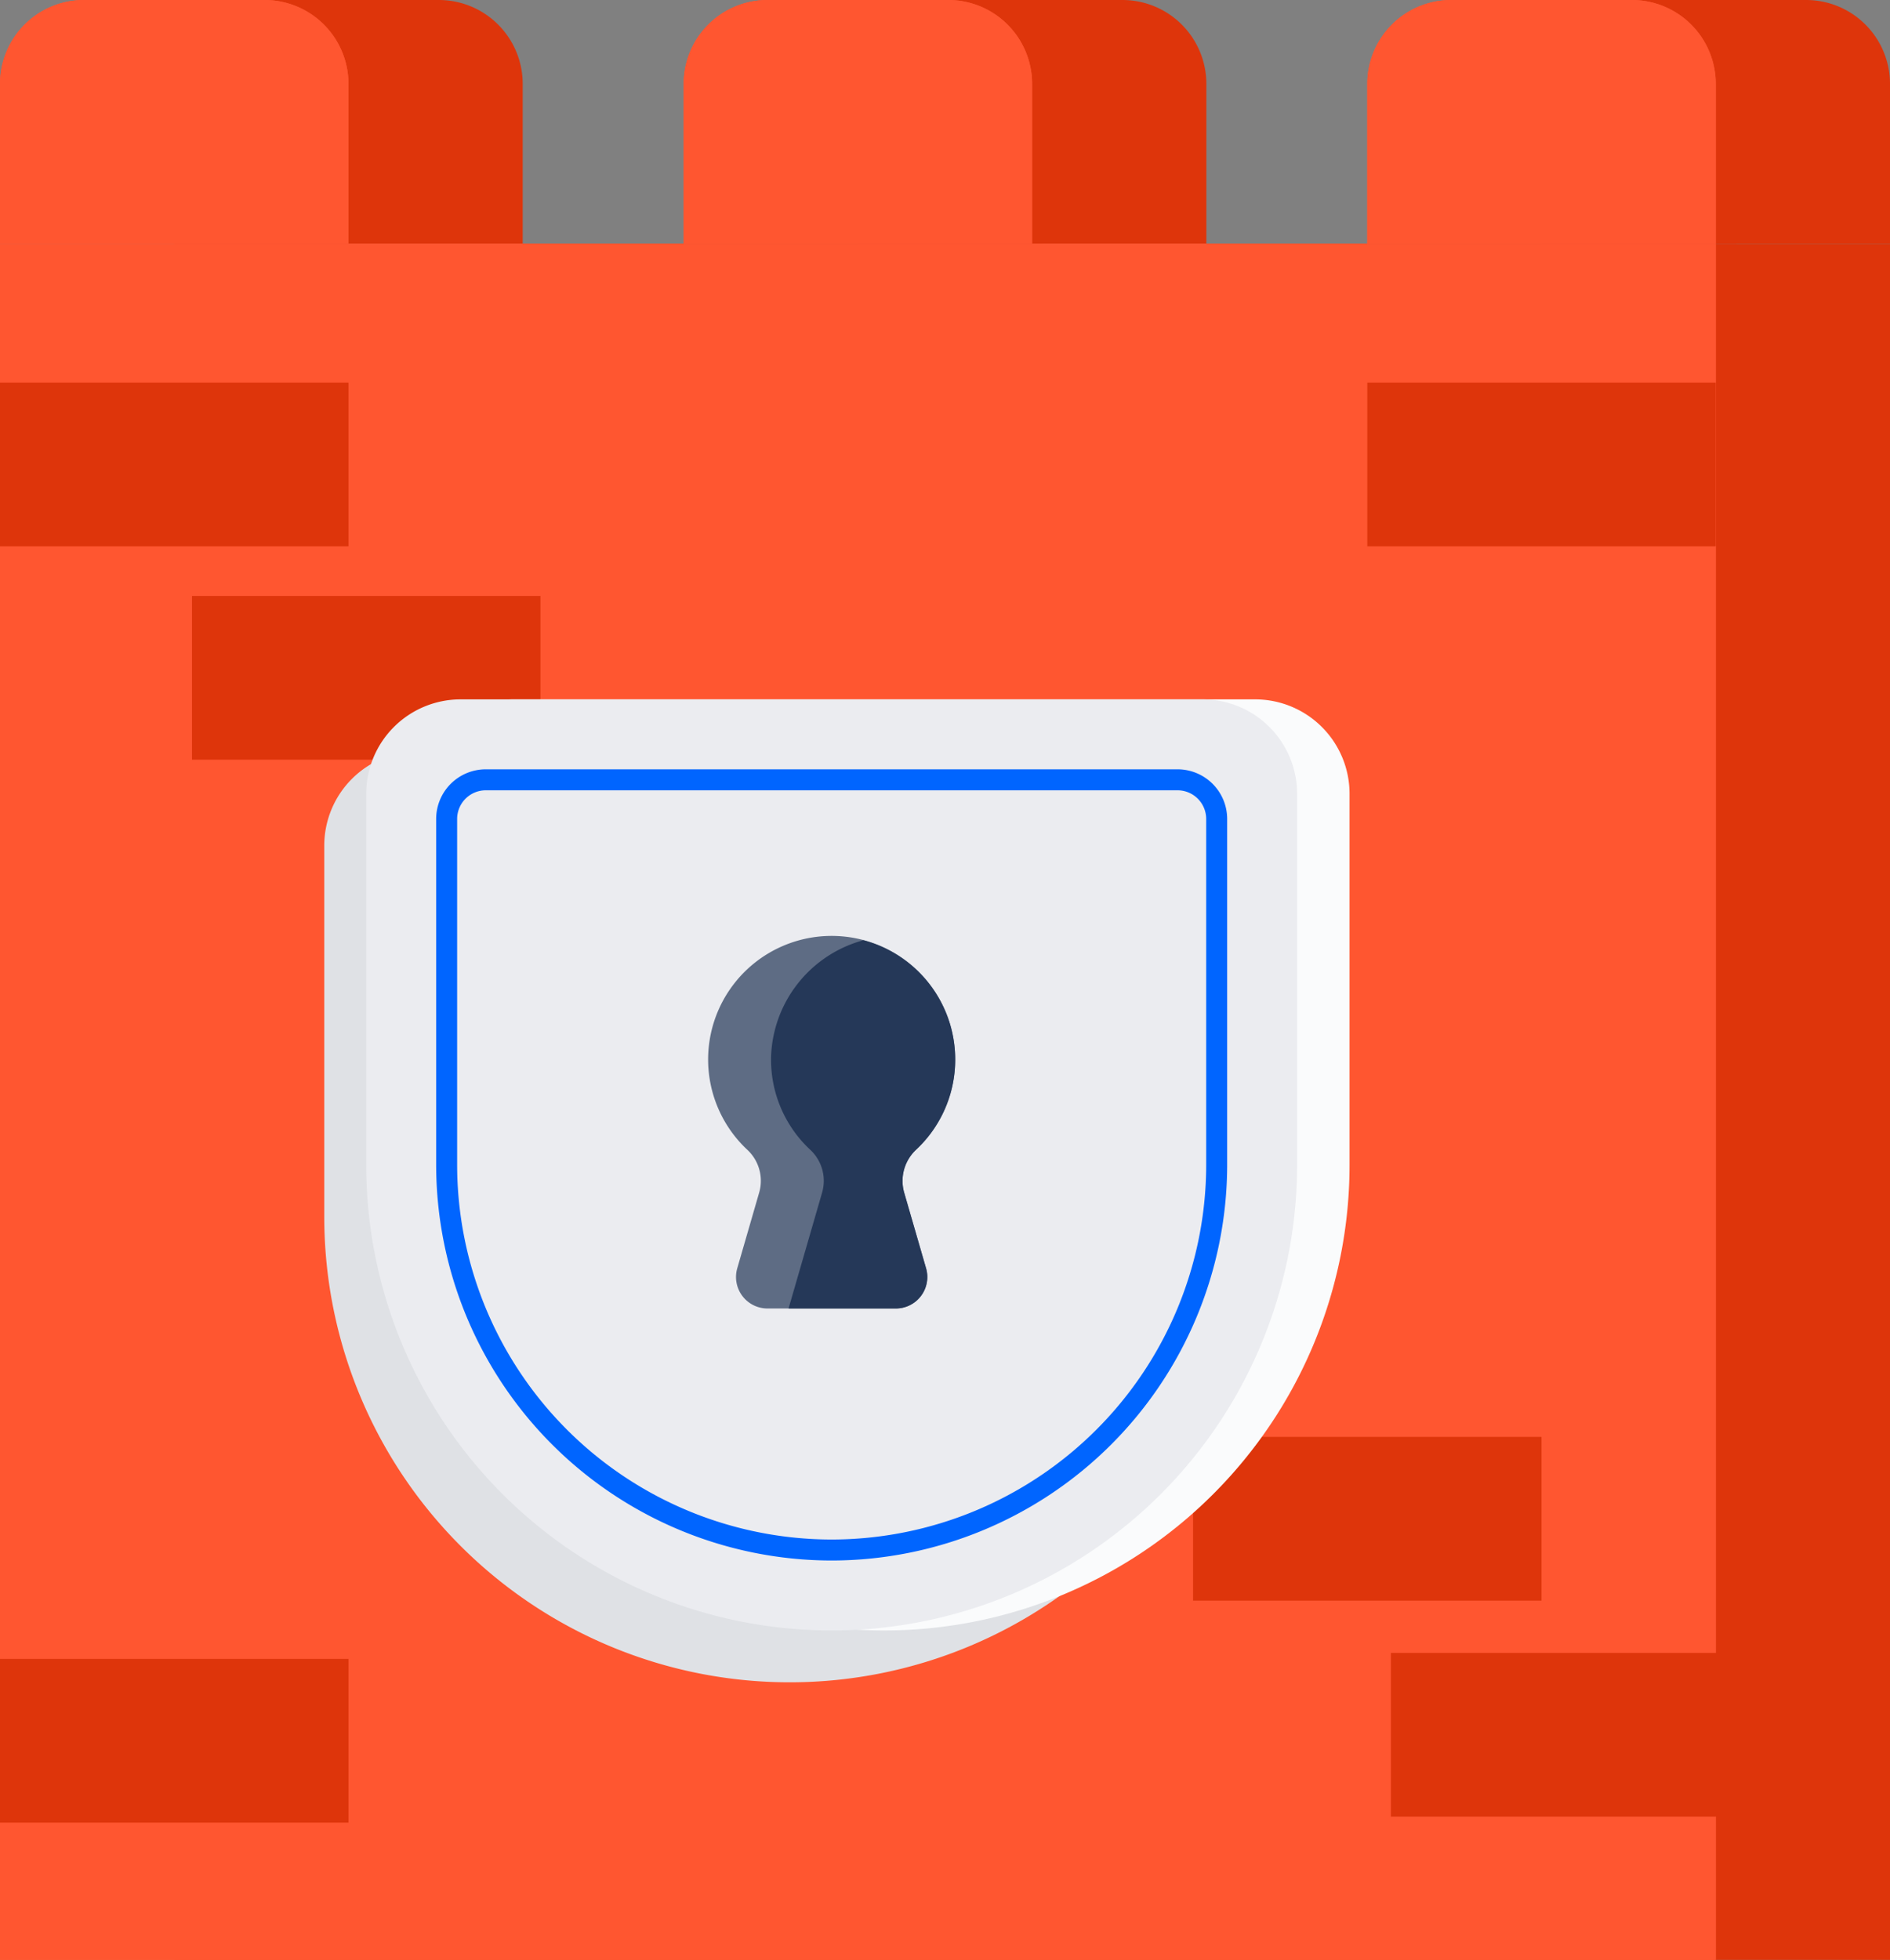 <svg xmlns="http://www.w3.org/2000/svg" viewBox="0 0 180.191 186.814">
  <rect x="0" y="0" width="180.191" height="186.814" fill="#808080" stroke="none"/>
  <defs>
    <style>
      .cls-1 {
        isolation: isolate;
      }

      .cls-2 {
        fill: #de350b;
      }

      .cls-3 {
        fill: #ff5630;
      }

      .cls-4 {
        fill: #dfe1e5;
        mix-blend-mode: multiply;
      }

      .cls-5 {
        fill: #fafbfc;
      }

      .cls-6 {
        fill: #ebecf0;
      }

      .cls-7 {
        fill: none;
        stroke: #0065ff;
        stroke-miterlimit: 10;
        stroke-width: 2px;
      }

      .cls-8 {
        fill: #5e6c84;
      }

      .cls-9 {
        fill: #253858;
      }
    </style>
  </defs>
  <title>Security</title>
  <g class="cls-1">
    <g id="Layer_2" data-name="Layer 2">
      <g id="Objects">
        <path class="cls-2" d="M24.611,0h.611a8,8,0,0,1,8,8V23.234a0,0,0,0,1,0,0H16.611a0,0,0,0,1,0,0V8A8,8,0,0,1,24.611,0Z"/>
        <path class="cls-2" d="M90.764,0h.611a8,8,0,0,1,8,8V23.234a0,0,0,0,1,0,0H82.764a0,0,0,0,1,0,0V8A8,8,0,0,1,90.764,0Z"/>
        <path class="cls-2" d="M156.916,0h.611a8,8,0,0,1,8,8V23.234a0,0,0,0,1,0,0H148.916a0,0,0,0,1,0,0V8A8,8,0,0,1,156.916,0Z"/>
        <rect class="cls-2" x="16.611" y="23.234" width="163.58" height="163.58"/>
        <path class="cls-2" d="M24.611,0H41.834a8,8,0,0,1,8,8V23.223a0,0,0,0,1,0,0H16.611a0,0,0,0,1,0,0V8a8,8,0,0,1,8-8Z"/>
        <path class="cls-2" d="M89.79,0h17.223a8,8,0,0,1,8,8V23.223a0,0,0,0,1,0,0H81.79a0,0,0,0,1,0,0V8A8,8,0,0,1,89.79,0Z"/>
        <path class="cls-2" d="M154.969,0h17.223a8,8,0,0,1,8,8V23.223a0,0,0,0,1,0,0H146.969a0,0,0,0,1,0,0V8a8,8,0,0,1,8-8Z"/>
        <rect class="cls-3" y="23.234" width="163.58" height="163.58"/>
        <path class="cls-3" d="M8,0H25.223a8,8,0,0,1,8,8V23.223a0,0,0,0,1,0,0H0a0,0,0,0,1,0,0V8A8,8,0,0,1,8,0Z"/>
        <path class="cls-3" d="M73.179,0H90.401a8,8,0,0,1,8,8V23.223a0,0,0,0,1,0,0H65.179a0,0,0,0,1,0,0V8A8,8,0,0,1,73.179,0Z"/>
        <path class="cls-3" d="M138.357,0H155.58a8,8,0,0,1,8,8V23.223a0,0,0,0,1,0,0H130.357a0,0,0,0,1,0,0V8a8,8,0,0,1,8-8Z"/>
        <rect class="cls-3" y="23.234" width="163.58" height="163.58"/>
        <path class="cls-3" d="M8,0H25.223a8,8,0,0,1,8,8V23.223a0,0,0,0,1,0,0H0a0,0,0,0,1,0,0V8A8,8,0,0,1,8,0Z"/>
        <path class="cls-3" d="M73.179,0H90.401a8,8,0,0,1,8,8V23.223a0,0,0,0,1,0,0H65.179a0,0,0,0,1,0,0V8A8,8,0,0,1,73.179,0Z"/>
        <path class="cls-3" d="M138.357,0H155.58a8,8,0,0,1,8,8V23.223a0,0,0,0,1,0,0H130.357a0,0,0,0,1,0,0V8a8,8,0,0,1,8-8Z"/>
        <rect class="cls-2" x="18.304" y="56.806" width="33.223" height="15.604"/>
        <rect class="cls-2" x="113.746" y="136.962" width="33.223" height="15.604"/>
        <path class="cls-4" d="M39.915,71.604h70.75a9,9,0,0,1,9,9v35.375A44.375,44.375,0,0,1,75.29,160.353h0a44.375,44.375,0,0,1-44.375-44.375V80.604A9,9,0,0,1,39.915,71.604Z"/>
        <path class="cls-5" d="M48.915,66.662h70.75a9,9,0,0,1,9,9v35.375A44.375,44.375,0,0,1,84.29,155.411h0a44.375,44.375,0,0,1-44.375-44.375V75.662A9,9,0,0,1,48.915,66.662Z"/>
        <path class="cls-6" d="M43.915,66.662h70.75a9,9,0,0,1,9,9v35.375A44.375,44.375,0,0,1,79.29,155.411h0a44.375,44.375,0,0,1-44.375-44.375V75.662a9,9,0,0,1,9-9Z"/>
        <path class="cls-7" d="M79.29,147.744a36.749,36.749,0,0,1-36.707-36.707V78.058a3.733,3.733,0,0,1,3.729-3.729H112.268a3.733,3.733,0,0,1,3.729,3.729v32.978A36.749,36.749,0,0,1,79.29,147.744Z"/>
        <path id="_Path_" data-name="&lt;Path&gt;" class="cls-8" d="M91.07,101.003a11.779,11.779,0,1,0-19.86,8.555,4.042,4.042,0,0,1,1.184,4.062l-2.104,7.268a3,3,0,0,0,2.882,3.834H85.409a3,3,0,0,0,2.882-3.834l-2.096-7.24a4.074,4.074,0,0,1,1.181-4.095A11.717,11.717,0,0,0,91.07,101.003Z"/>
        <path class="cls-9" d="M88.29,120.888l-2.096-7.24a4.074,4.074,0,0,1,1.181-4.095,11.763,11.763,0,0,0-5.06-19.931,11.91,11.91,0,0,0-8.798,10.995,11.719,11.719,0,0,0,3.693,8.941,4.042,4.042,0,0,1,1.184,4.062L75.18,124.722H85.409A3,3,0,0,0,88.29,120.888Z"/>
        <rect class="cls-2" y="36.47" width="33.223" height="15.604"/>
        <rect class="cls-2" y="158.122" width="33.223" height="15.604"/>
        <rect class="cls-2" x="130.357" y="36.47" width="33.223" height="15.604"/>
        <rect class="cls-2" x="132.608" y="157.551" width="33.223" height="15.604"/>
      </g>
    </g>
  </g>
</svg>

